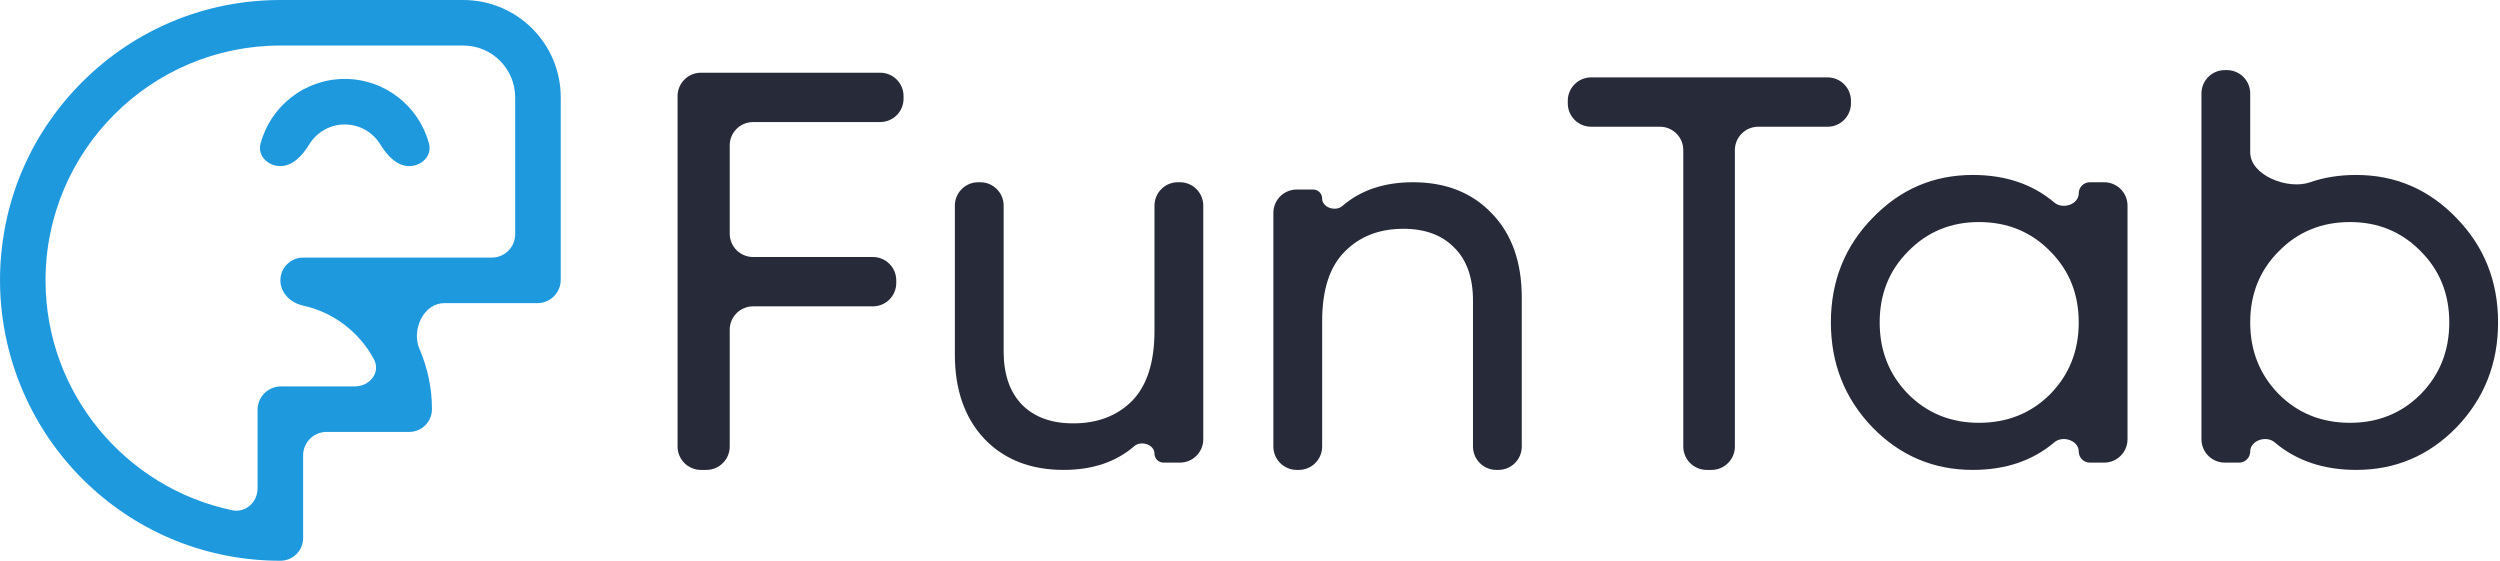 <svg width="107" height="24" viewBox="0 0 107 24" fill="none" xmlns="http://www.w3.org/2000/svg">
<path d="M38.672 4.224C38.672 4.776 38.224 5.224 37.672 5.224H32.232C31.68 5.224 31.232 5.672 31.232 6.224L31.232 10C31.232 10.552 31.68 11 32.232 11H37.36C37.912 11 38.36 11.448 38.36 12V12.112C38.36 12.664 37.912 13.112 37.36 13.112H32.232C31.68 13.112 31.232 13.56 31.232 14.112L31.232 19.112C31.232 19.664 30.784 20.112 30.232 20.112H30C29.448 20.112 29 19.664 29 19.112V4.112C29 3.56 29.448 3.112 30 3.112H37.672C38.224 3.112 38.672 3.56 38.672 4.112V4.224Z" fill="#262A39"/>
<path d="M49.412 8.8C49.412 8.248 49.86 7.8 50.412 7.8H50.5C51.052 7.8 51.5 8.248 51.5 8.8V18.8C51.5 19.352 51.052 19.8 50.5 19.8H49.797C49.584 19.8 49.412 19.628 49.412 19.416C49.412 19.029 48.841 18.842 48.548 19.095C47.764 19.773 46.756 20.112 45.524 20.112C44.116 20.112 42.988 19.672 42.14 18.792C41.292 17.896 40.868 16.688 40.868 15.168V8.8C40.868 8.248 41.316 7.8 41.868 7.8H41.956C42.508 7.8 42.956 8.248 42.956 8.8V15.048C42.956 16.024 43.22 16.784 43.748 17.328C44.276 17.856 45.004 18.12 45.932 18.12C46.972 18.12 47.812 17.8 48.452 17.16C49.092 16.504 49.412 15.504 49.412 14.16V8.8Z" fill="#262A39"/>
<path d="M60.476 7.8C61.884 7.8 63.012 8.248 63.86 9.144C64.708 10.024 65.132 11.224 65.132 12.744V19.112C65.132 19.664 64.684 20.112 64.132 20.112H64.044C63.492 20.112 63.044 19.664 63.044 19.112V12.864C63.044 11.888 62.78 11.136 62.252 10.608C61.724 10.064 60.996 9.792 60.068 9.792C59.028 9.792 58.188 10.12 57.548 10.776C56.908 11.416 56.588 12.408 56.588 13.752V19.112C56.588 19.664 56.14 20.112 55.588 20.112H55.5C54.948 20.112 54.5 19.664 54.5 19.112V9.112C54.5 8.56 54.948 8.112 55.5 8.112H56.203C56.416 8.112 56.588 8.284 56.588 8.497C56.588 8.883 57.159 9.07 57.452 8.817C58.236 8.139 59.244 7.8 60.476 7.8Z" fill="#262A39"/>
<path d="M78.221 3.312C78.773 3.312 79.221 3.76 79.221 4.312V4.424C79.221 4.976 78.773 5.424 78.221 5.424H75.253C74.701 5.424 74.253 5.872 74.253 6.424V19.112C74.253 19.664 73.805 20.112 73.253 20.112H73.045C72.493 20.112 72.045 19.664 72.045 19.112V6.424C72.045 5.872 71.597 5.424 71.045 5.424H68.101C67.549 5.424 67.101 4.976 67.101 4.424V4.312C67.101 3.76 67.549 3.312 68.101 3.312H78.221Z" fill="#262A39"/>
<path d="M88.97 8.275C88.97 8.013 89.183 7.8 89.445 7.8H90.058C90.61 7.8 91.058 8.248 91.058 8.8V18.8C91.058 19.352 90.61 19.8 90.058 19.8H89.445C89.183 19.8 88.97 19.587 88.97 19.325C88.97 18.853 88.288 18.624 87.929 18.929C86.999 19.718 85.834 20.112 84.434 20.112C82.754 20.112 81.322 19.504 80.138 18.288C78.954 17.056 78.362 15.56 78.362 13.8C78.362 12.04 78.954 10.552 80.138 9.336C81.322 8.104 82.754 7.488 84.434 7.488C85.834 7.488 86.999 7.882 87.929 8.671C88.288 8.976 88.97 8.747 88.97 8.275ZM84.698 18.096C85.914 18.096 86.93 17.688 87.746 16.872C88.562 16.04 88.97 15.016 88.97 13.8C88.97 12.584 88.562 11.568 87.746 10.752C86.93 9.92 85.914 9.504 84.698 9.504C83.498 9.504 82.49 9.92 81.674 10.752C80.858 11.568 80.45 12.584 80.45 13.8C80.45 15.016 80.858 16.04 81.674 16.872C82.49 17.688 83.498 18.096 84.698 18.096Z" fill="#262A39"/>
<path d="M100.845 7.488C102.525 7.488 103.957 8.104 105.141 9.336C106.325 10.552 106.917 12.04 106.917 13.8C106.917 15.56 106.325 17.056 105.141 18.288C103.957 19.504 102.525 20.112 100.845 20.112C99.446 20.112 98.281 19.718 97.351 18.929C96.991 18.624 96.309 18.853 96.309 19.325C96.309 19.587 96.097 19.8 95.835 19.8H95.222C94.669 19.8 94.222 19.352 94.222 18.8V4C94.222 3.448 94.669 3 95.222 3H95.309C95.862 3 96.309 3.448 96.309 4V6.519C96.309 7.512 97.929 8.132 98.866 7.803C99.463 7.593 100.123 7.488 100.845 7.488ZM100.581 18.096C101.781 18.096 102.789 17.688 103.605 16.872C104.422 16.04 104.829 15.016 104.829 13.8C104.829 12.584 104.422 11.568 103.605 10.752C102.789 9.92 101.781 9.504 100.581 9.504C99.365 9.504 98.35 9.92 97.534 10.752C96.718 11.568 96.309 12.584 96.309 13.8C96.309 15.016 96.718 16.04 97.534 16.872C98.35 17.688 99.365 18.096 100.581 18.096Z" fill="#262A39"/>
<g clip-path="url(#clip0_544_2647)">
<path d="M19.83 0H12C8.796 0.001 5.78 1.249 3.514 3.514C1.376 5.653 0.144 8.457 0.012 11.46C-0.141 14.932 1.224 18.317 3.744 20.709C5.983 22.834 8.902 24 12 24V24C12.538 24 12.974 23.564 12.974 23.025V19.487C12.974 18.935 13.422 18.487 13.974 18.487H17.513C18.051 18.487 18.488 18.051 18.488 17.512V17.512C18.488 16.598 18.297 15.727 17.954 14.937C17.601 14.124 18.125 12.975 19.011 12.975H23C23.552 12.975 24 12.527 24 11.975V4.17C24 1.867 22.134 0 19.83 0ZM12 12C12 12.538 12.441 12.964 12.967 13.078C14.281 13.364 15.384 14.221 16.003 15.375C16.304 15.938 15.828 16.538 15.189 16.538H12.024C11.472 16.538 11.024 16.985 11.024 17.538V20.902C11.024 21.493 10.514 21.959 9.936 21.838C5.38 20.884 1.949 16.835 1.949 12C1.949 6.459 6.455 1.951 11.995 1.949C11.996 1.949 11.997 1.949 11.998 1.949V1.949C11.999 1.949 12 1.949 12.001 1.949H19.829C21.056 1.949 22.05 2.944 22.05 4.17V10.025C22.05 10.578 21.602 11.025 21.05 11.025H12.974C12.436 11.025 12 11.462 12 12V12Z" fill="#1F99DE"/>
<path d="M14.756 3.378C13.032 3.378 11.578 4.553 11.152 6.145C11.012 6.665 11.462 7.109 12 7.109V7.109C12.538 7.109 12.954 6.641 13.235 6.182C13.548 5.67 14.113 5.327 14.756 5.327C15.399 5.327 15.964 5.67 16.277 6.182C16.558 6.641 16.974 7.109 17.513 7.109V7.109C18.051 7.109 18.5 6.665 18.361 6.145C17.935 4.553 16.48 3.378 14.756 3.378Z" fill="#1F99DE"/>
</g>
<defs>
<clipPath id="clip0_544_2647">
<rect width="24" height="24" fill="white"/>
</clipPath>
</defs>
</svg>
